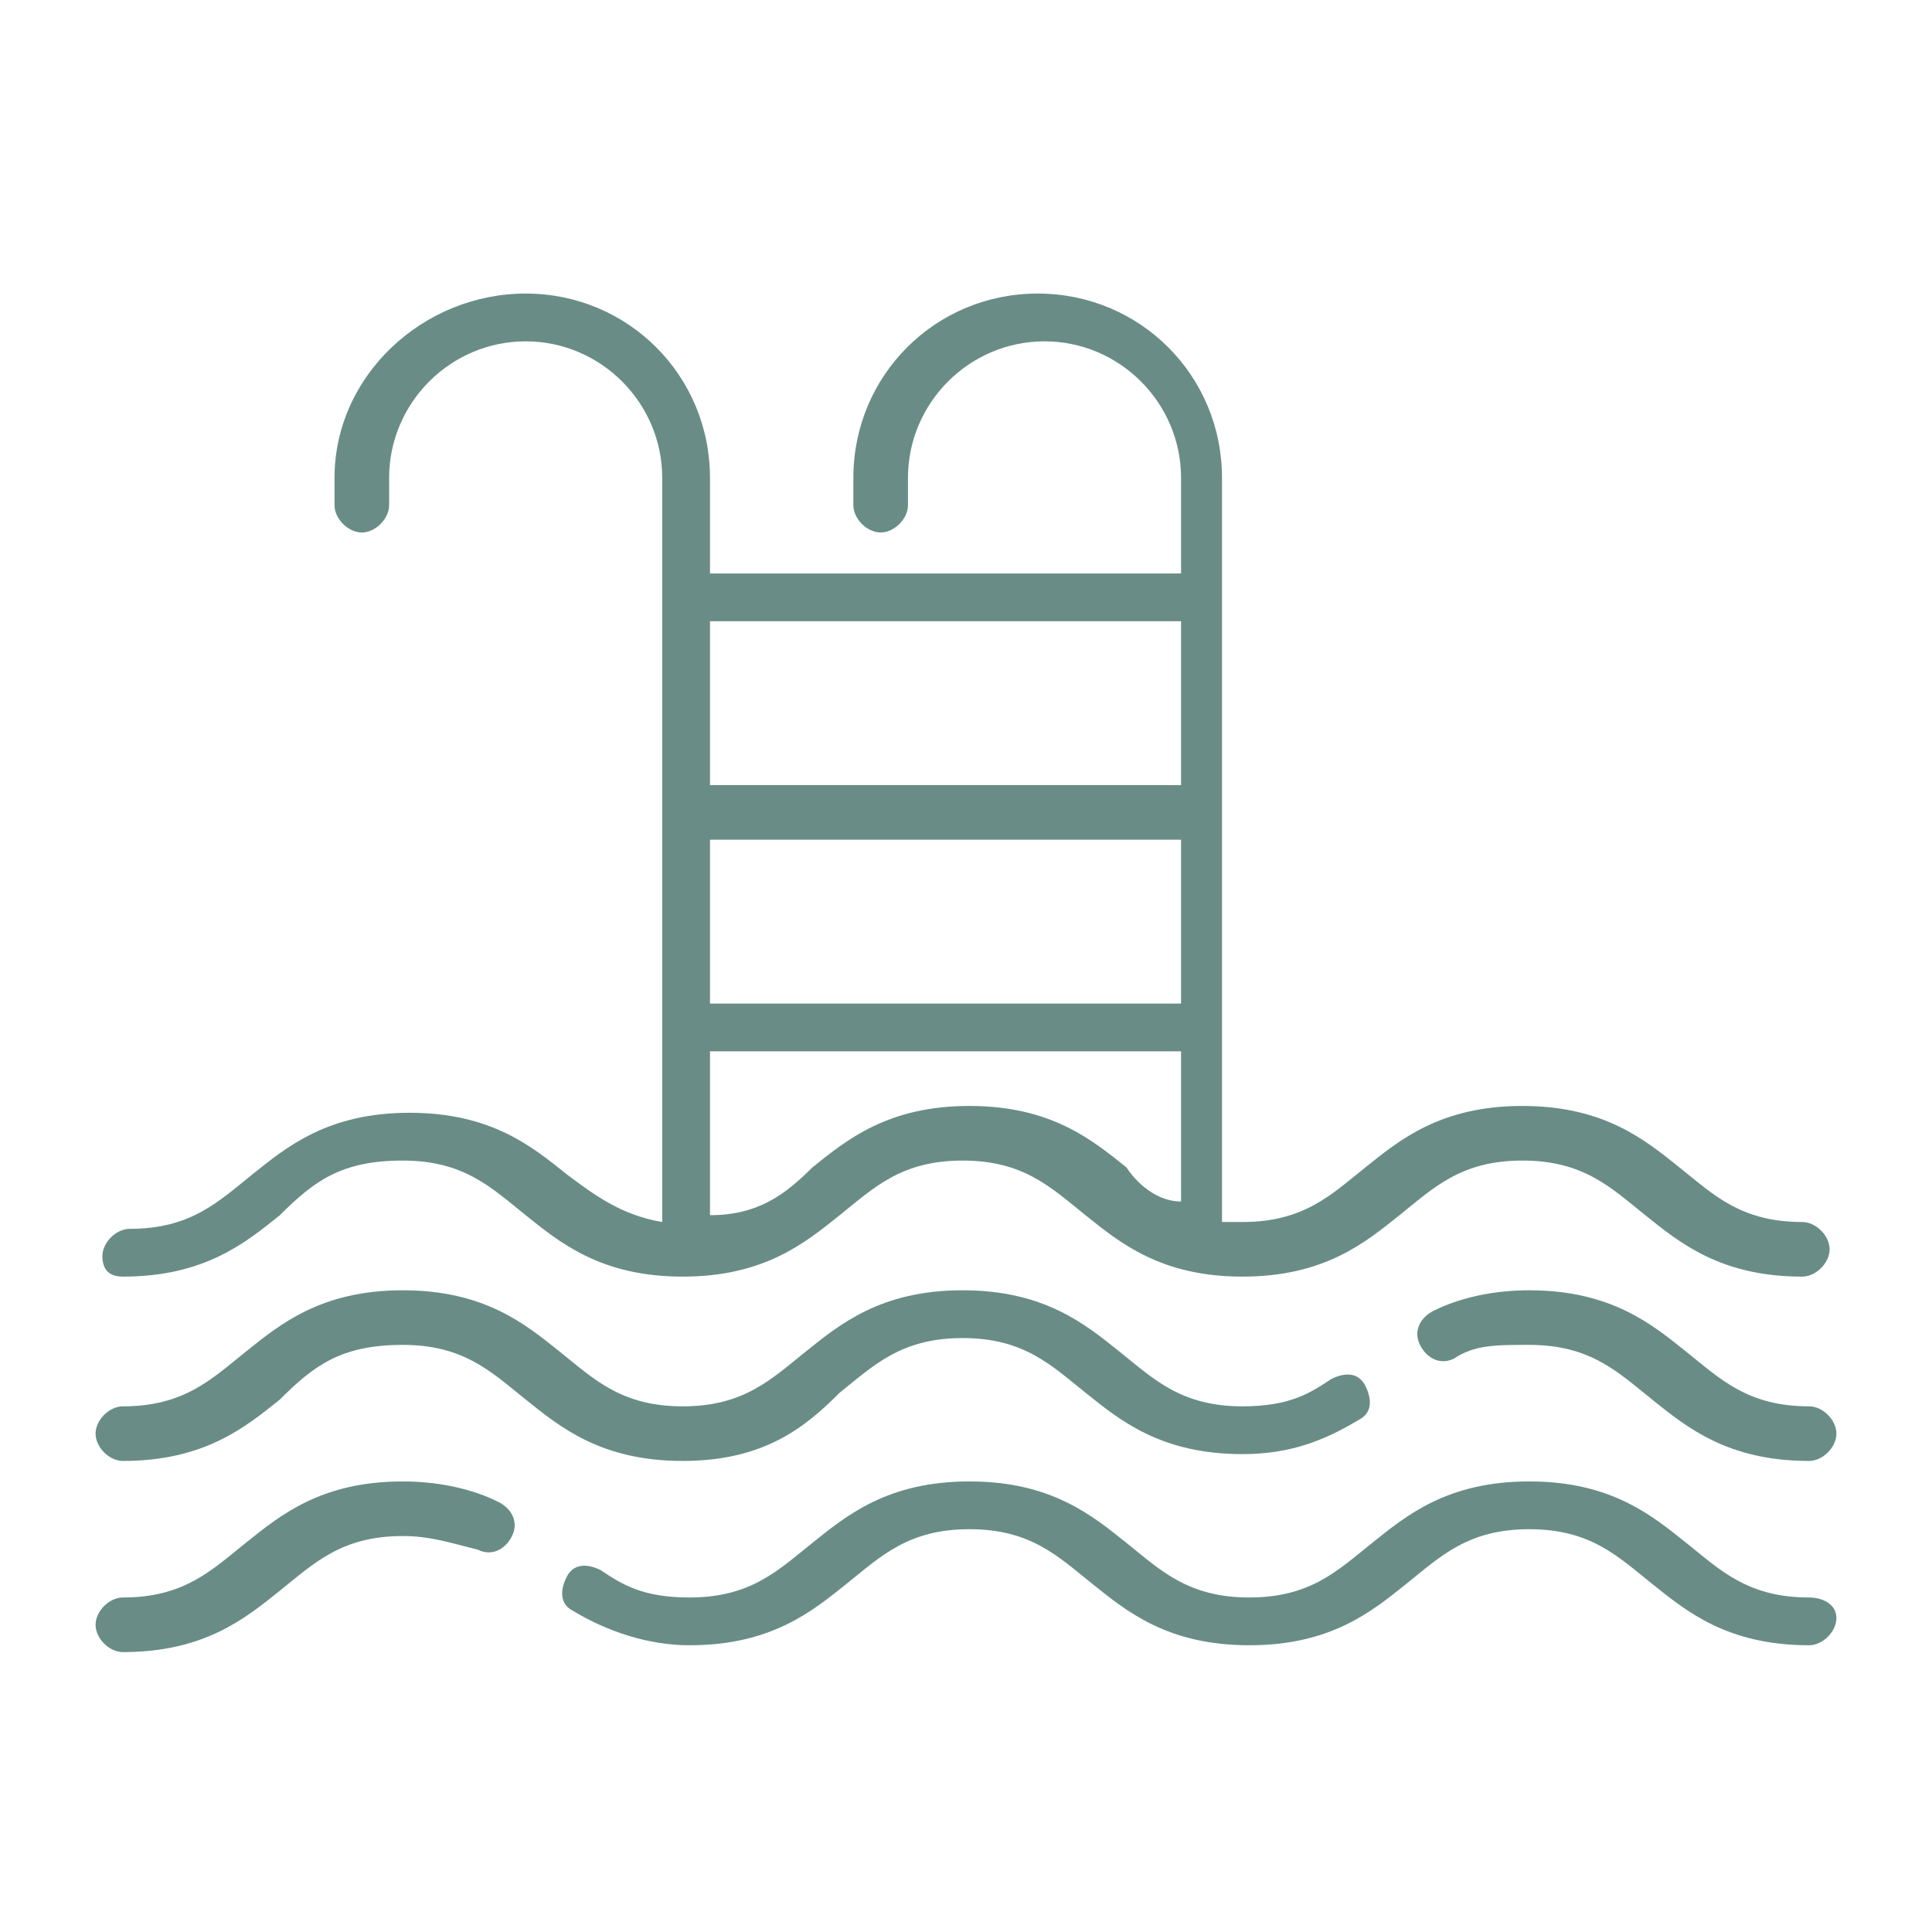 <?xml version="1.0" encoding="utf-8"?>
<!-- Generator: Adobe Illustrator 24.3.0, SVG Export Plug-In . SVG Version: 6.00 Build 0)  -->
<svg version="1.1" id="Capa_1" xmlns="http://www.w3.org/2000/svg" xmlns:xlink="http://www.w3.org/1999/xlink" x="0px" y="0px"
	 viewBox="0 0 28.3 28.3" style="enable-background:new 0 0 28.3 28.3;" xml:space="preserve">
<style type="text/css">
	.st0{fill:#698D86;}
	.st1{fill:#698D86;stroke:#698D86;stroke-width:0.2;stroke-linecap:round;stroke-linejoin:round;stroke-miterlimit:10;}
	.st2{fill:#455F5D;}
	.st3{fill:#FFFFFF;}
	.st4{fill-rule:evenodd;clip-rule:evenodd;fill:#698D86;}
	.st5{stroke:#1D1D1B;stroke-width:0.6;stroke-miterlimit:10;}
	.st6{fill:none;stroke:#698D86;stroke-width:0.6;stroke-linejoin:round;stroke-miterlimit:10;}
	.st7{fill:none;stroke:#698D86;stroke-width:0.6;stroke-linecap:round;stroke-linejoin:round;stroke-miterlimit:10;}
	.st8{fill:none;stroke:#E30613;stroke-linejoin:round;stroke-miterlimit:10;}
	.st9{fill:#FFFFFF;stroke:#698D86;stroke-width:0.6;stroke-linecap:round;stroke-linejoin:round;stroke-miterlimit:10;}
	.st10{fill:#FFFFFF;stroke:#000000;stroke-width:0.6;stroke-linecap:round;stroke-miterlimit:10;}
	.st11{stroke:#698D86;stroke-width:0.6;stroke-linecap:round;stroke-linejoin:round;stroke-miterlimit:10;}
	.st12{fill:#698D86;stroke:#698D86;stroke-width:0.25;stroke-linecap:round;stroke-linejoin:round;stroke-miterlimit:10;}
</style>
<g>
	<path class="st0" d="M1.8,18.7c1.2,0,1.8-0.5,2.3-0.9C4.6,17.3,5,17,5.9,17c0.9,0,1.3,0.4,1.8,0.8c0.5,0.4,1.1,0.9,2.3,0.9
		c1.2,0,1.8-0.5,2.3-0.9c0.5-0.4,0.9-0.8,1.8-0.8c0.9,0,1.3,0.4,1.8,0.8c0.5,0.4,1.1,0.9,2.3,0.9s1.8-0.5,2.3-0.9
		c0.5-0.4,0.9-0.8,1.8-0.8c0.9,0,1.3,0.4,1.8,0.8c0.5,0.4,1.1,0.9,2.3,0.9c0.2,0,0.4-0.2,0.4-0.4s-0.2-0.4-0.4-0.4
		c-0.9,0-1.3-0.4-1.8-0.8c-0.5-0.4-1.1-0.9-2.3-0.9s-1.8,0.5-2.3,0.9c-0.5,0.4-0.9,0.8-1.8,0.8c-0.1,0-0.2,0-0.3,0V7
		c0-1.5-1.2-2.7-2.7-2.7S12.5,5.5,12.5,7v0.4c0,0.2,0.2,0.4,0.4,0.4s0.4-0.2,0.4-0.4V7c0-1.1,0.9-2,2-2c1.1,0,2,0.9,2,2v1.4h-6.9V7
		c0-1.5-1.2-2.7-2.7-2.7S4.9,5.5,4.9,7v0.4c0,0.2,0.2,0.4,0.4,0.4s0.4-0.2,0.4-0.4V7c0-1.1,0.9-2,2-2c1.1,0,2,0.9,2,2v10.9
		c-0.6-0.1-1-0.4-1.4-0.7c-0.5-0.4-1.1-0.9-2.3-0.9s-1.8,0.5-2.3,0.9c-0.5,0.4-0.9,0.8-1.8,0.8c-0.2,0-0.4,0.2-0.4,0.4
		S1.6,18.7,1.8,18.7z M16.5,17.1c-0.5-0.4-1.1-0.9-2.3-0.9c-1.2,0-1.8,0.5-2.3,0.9c-0.4,0.4-0.8,0.7-1.5,0.7v-2.4h6.9v2.2
		C17,17.6,16.7,17.4,16.5,17.1z M17.3,14.7h-6.9v-2.4h6.9V14.7z M17.3,9.1v2.4h-6.9V9.1H17.3z"/>
	<path class="st0" d="M7.3,22c-0.4-0.2-0.9-0.3-1.4-0.3c-1.2,0-1.8,0.5-2.3,0.9c-0.5,0.4-0.9,0.8-1.8,0.8c-0.2,0-0.4,0.2-0.4,0.4
		s0.2,0.4,0.4,0.4c1.2,0,1.8-0.5,2.3-0.9c0.5-0.4,0.9-0.8,1.8-0.8c0.4,0,0.7,0.1,1.1,0.2c0.2,0.1,0.4,0,0.5-0.2
		C7.6,22.3,7.5,22.1,7.3,22z"/>
	<path class="st0" d="M26.5,23.4c-0.9,0-1.3-0.4-1.8-0.8c-0.5-0.4-1.1-0.9-2.3-0.9c-1.2,0-1.8,0.5-2.3,0.9c-0.5,0.4-0.9,0.8-1.8,0.8
		S17,23,16.5,22.6c-0.5-0.4-1.1-0.9-2.3-0.9c-1.2,0-1.8,0.5-2.3,0.9c-0.5,0.4-0.9,0.8-1.8,0.8c-0.7,0-1-0.2-1.3-0.4
		c-0.2-0.1-0.4-0.1-0.5,0.1s-0.1,0.4,0.1,0.5c0.5,0.3,1.1,0.5,1.7,0.5c1.2,0,1.8-0.5,2.3-0.9c0.5-0.4,0.9-0.8,1.8-0.8
		c0.9,0,1.3,0.4,1.8,0.8c0.5,0.4,1.1,0.9,2.3,0.9s1.8-0.5,2.3-0.9c0.5-0.4,0.9-0.8,1.8-0.8c0.9,0,1.3,0.4,1.8,0.8
		c0.5,0.4,1.1,0.9,2.3,0.9c0.2,0,0.4-0.2,0.4-0.4S26.7,23.4,26.5,23.4z"/>
	<path class="st0" d="M26.5,20.6c-0.9,0-1.3-0.4-1.8-0.8c-0.5-0.4-1.1-0.9-2.3-0.9c-0.5,0-1,0.1-1.4,0.3c-0.2,0.1-0.3,0.3-0.2,0.5
		c0.1,0.2,0.3,0.3,0.5,0.2c0.3-0.2,0.6-0.2,1.1-0.2c0.9,0,1.3,0.4,1.8,0.8c0.5,0.4,1.1,0.9,2.3,0.9c0.2,0,0.4-0.2,0.4-0.4
		S26.7,20.6,26.5,20.6z"/>
	<path class="st0" d="M12.3,20.4c0.5-0.4,0.9-0.8,1.8-0.8c0.9,0,1.3,0.4,1.8,0.8c0.5,0.4,1.1,0.9,2.3,0.9c0.7,0,1.2-0.2,1.7-0.5
		c0.2-0.1,0.2-0.3,0.1-0.5c-0.1-0.2-0.3-0.2-0.5-0.1c-0.3,0.2-0.6,0.4-1.3,0.4c-0.9,0-1.3-0.4-1.8-0.8c-0.5-0.4-1.1-0.9-2.3-0.9
		c-1.2,0-1.8,0.5-2.3,0.9c-0.5,0.4-0.9,0.8-1.8,0.8c-0.9,0-1.3-0.4-1.8-0.8c-0.5-0.4-1.1-0.9-2.3-0.9s-1.8,0.5-2.3,0.9
		c-0.5,0.4-0.9,0.8-1.8,0.8c-0.2,0-0.4,0.2-0.4,0.4s0.2,0.4,0.4,0.4c1.2,0,1.8-0.5,2.3-0.9C4.6,20,5,19.7,5.9,19.7s1.3,0.4,1.8,0.8
		c0.5,0.4,1.1,0.9,2.3,0.9C11.2,21.4,11.8,20.9,12.3,20.4z"/>
</g>
</svg>
